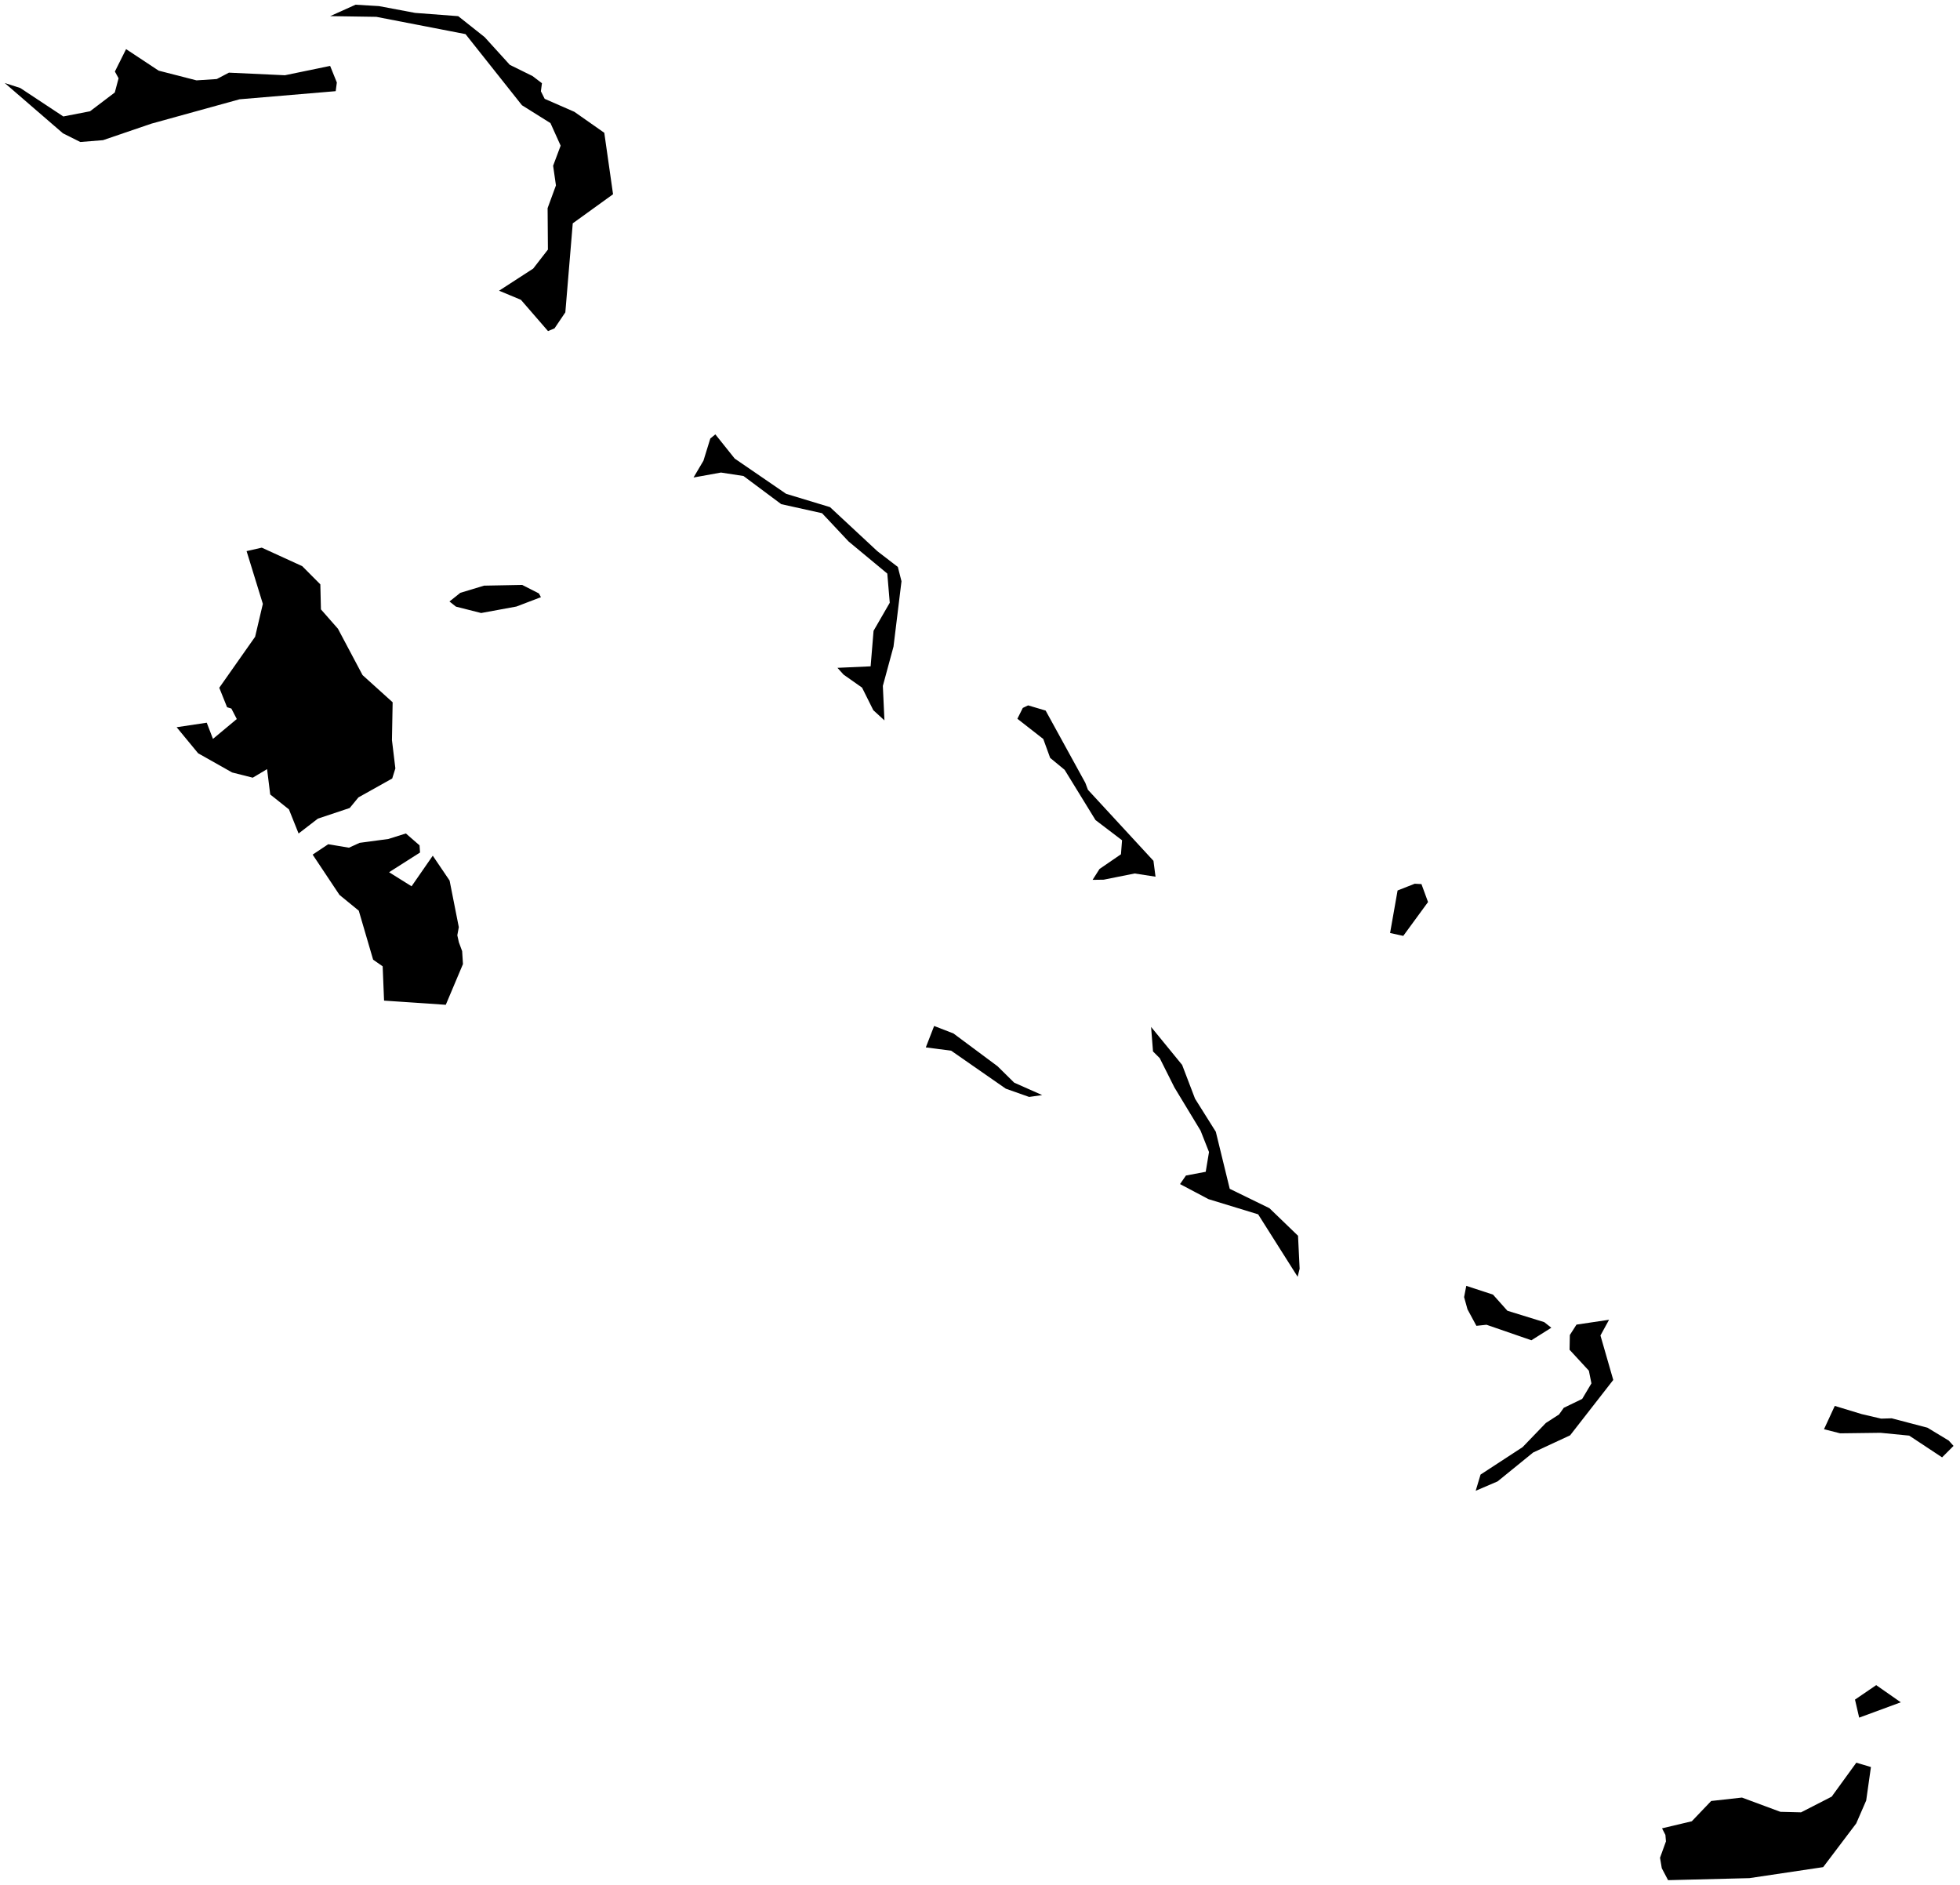 <?xml version="1.0"?>
<svg xmlns="http://www.w3.org/2000/svg" version="1.2" baseProfile="tiny" width="416" height="400" viewBox="0 0 416 400" stroke-linecap="round" stroke-linejoin="round">
<g id="ne_50m_admin_0_countries-the bahamas">
<path d="M 89.047 179.398 89.15 180.917 82.578 185.1 87.353 188.084 91.853 181.593 95.424 186.867 97.38 196.758 97.063 198.48 97.39 199.956 98.089 201.85 98.26 204.596 94.615 213.233 81.516 212.346 81.218 205.065 79.195 203.66 76.148 193.261 72.05 189.91 66.358 181.363 69.664 179.159 74.07 179.894 76.326 178.864 82.436 178.042 86.146 176.873 89.047 179.398 Z M 117.695 69.683 116.316 70.263 110.56 63.623 105.924 61.693 113.166 56.999 116.293 52.965 116.228 44.165 117.996 39.345 117.397 35.172 118.993 30.911 116.834 26.126 110.78 22.332 98.801 7.239 79.878 3.574 70.081 3.422 75.465 1 80.438 1.295 88.091 2.735 97.257 3.431 102.858 7.873 108.206 13.762 113.036 16.145 115.024 17.66 114.801 19.369 115.604 20.975 121.907 23.73 128.256 28.179 130.117 41.222 121.564 47.396 119.99 66.284 117.695 69.683 Z M 396.089 382.094 393.975 386.957 386.96 396.232 371.297 398.569 354.041 399 352.707 396.468 352.332 394.244 353.591 390.767 353.474 389.398 352.759 387.999 359.079 386.5 363.187 382.197 369.723 381.472 377.875 384.496 382.265 384.606 388.766 381.272 393.992 374.071 397.096 374.991 396.089 382.094 Z M 83.336 149.034 83.19 157.063 83.915 163.068 83.245 165.208 76.071 169.223 74.229 171.466 67.466 173.729 63.373 176.88 61.324 171.761 57.352 168.598 56.685 163.221 53.648 165.037 49.271 163.93 42.051 159.857 37.49 154.327 43.88 153.369 45.201 156.804 50.258 152.589 49.109 150.368 48.196 150.083 46.538 145.952 54.147 135.132 55.788 128.152 52.337 116.954 55.558 116.219 64.144 120.146 67.99 124.011 68.116 129.318 71.726 133.426 76.951 143.268 83.336 149.034 Z M 33.673 14.992 41.705 17.055 46.008 16.773 48.588 15.416 60.473 15.97 70.069 13.986 71.493 17.508 71.25 19.347 50.844 21.072 32.125 26.243 21.866 29.746 17.045 30.134 13.361 28.292 1 17.615 4.306 18.68 13.438 24.715 19.11 23.614 24.365 19.625 25.168 16.611 24.384 15.183 26.761 10.424 33.673 14.992 Z M 109.611 128.715 102.123 130.091 96.771 128.735 95.398 127.644 97.691 125.811 102.735 124.283 110.835 124.131 114.383 125.938 114.811 126.728 109.611 128.715 Z M 327.753 280.576 329.261 281.764 325.03 284.425 315.505 281.133 313.359 281.36 311.468 277.86 310.749 275.267 311.209 272.877 316.881 274.736 319.937 278.161 327.753 280.576 Z M 303.093 191.425 297.838 198.609 295.038 197.998 296.631 188.971 300.27 187.541 301.697 187.618 303.093 191.425 Z M 317.859 314.372 313.207 316.366 314.24 312.928 323.162 307.104 328.096 301.982 330.899 300.169 331.9 298.761 335.811 296.87 337.773 293.575 337.232 290.884 333.133 286.439 333.192 283.308 334.603 281.104 341.515 280.074 339.689 283.409 342.406 292.846 333.25 304.598 325.406 308.24 317.859 314.372 Z M 155.94 97.318 166.853 104.797 176.164 107.62 186.229 116.983 190.564 120.317 191.338 123.354 189.642 137.217 187.379 145.563 187.719 152.88 185.355 150.714 182.966 145.923 179.049 143.168 177.744 141.724 184.785 141.406 185.41 133.863 188.845 127.913 188.324 121.722 180.107 114.908 174.474 108.909 165.814 106.989 157.804 101.016 153.026 100.281 147.198 101.333 149.303 97.772 150.76 93.061 151.828 92.18 155.94 97.318 Z M 221.201 232.396 218.429 232.788 213.479 231.036 201.879 222.972 196.499 222.275 198.266 217.727 202.365 219.316 211.721 226.271 215.253 229.754 221.201 232.396 Z M 275.84 269.248 275.416 270.948 267.031 257.697 256.502 254.479 250.455 251.28 251.711 249.464 255.906 248.674 256.606 244.478 254.815 239.939 249.266 230.774 246.152 224.564 244.721 223.133 244.313 217.928 250.901 225.989 253.64 233.157 258.05 240.175 261.005 252.284 269.433 256.399 275.5 262.249 275.84 269.248 Z M 244.815 182.678 245.255 186.048 240.813 185.365 234.257 186.683 231.897 186.718 233.367 184.41 237.919 181.289 238.149 178.317 232.516 174.03 225.96 163.366 222.891 160.838 221.434 156.83 215.933 152.53 217.083 150.232 218.213 149.691 221.932 150.795 230.356 166.134 230.907 167.604 244.815 182.678 Z M 395.151 300.098 399.265 301.056 401.503 300.988 409.091 302.979 413.611 305.712 414.627 306.839 412.199 309.276 405.219 304.66 399.126 304.064 390.563 304.174 387.135 303.303 389.423 298.356 395.151 300.098 Z M 403.432 361.254 394.6 364.508 393.713 360.681 398.216 357.612 403.432 361.254 Z"/>
</g>
</svg>